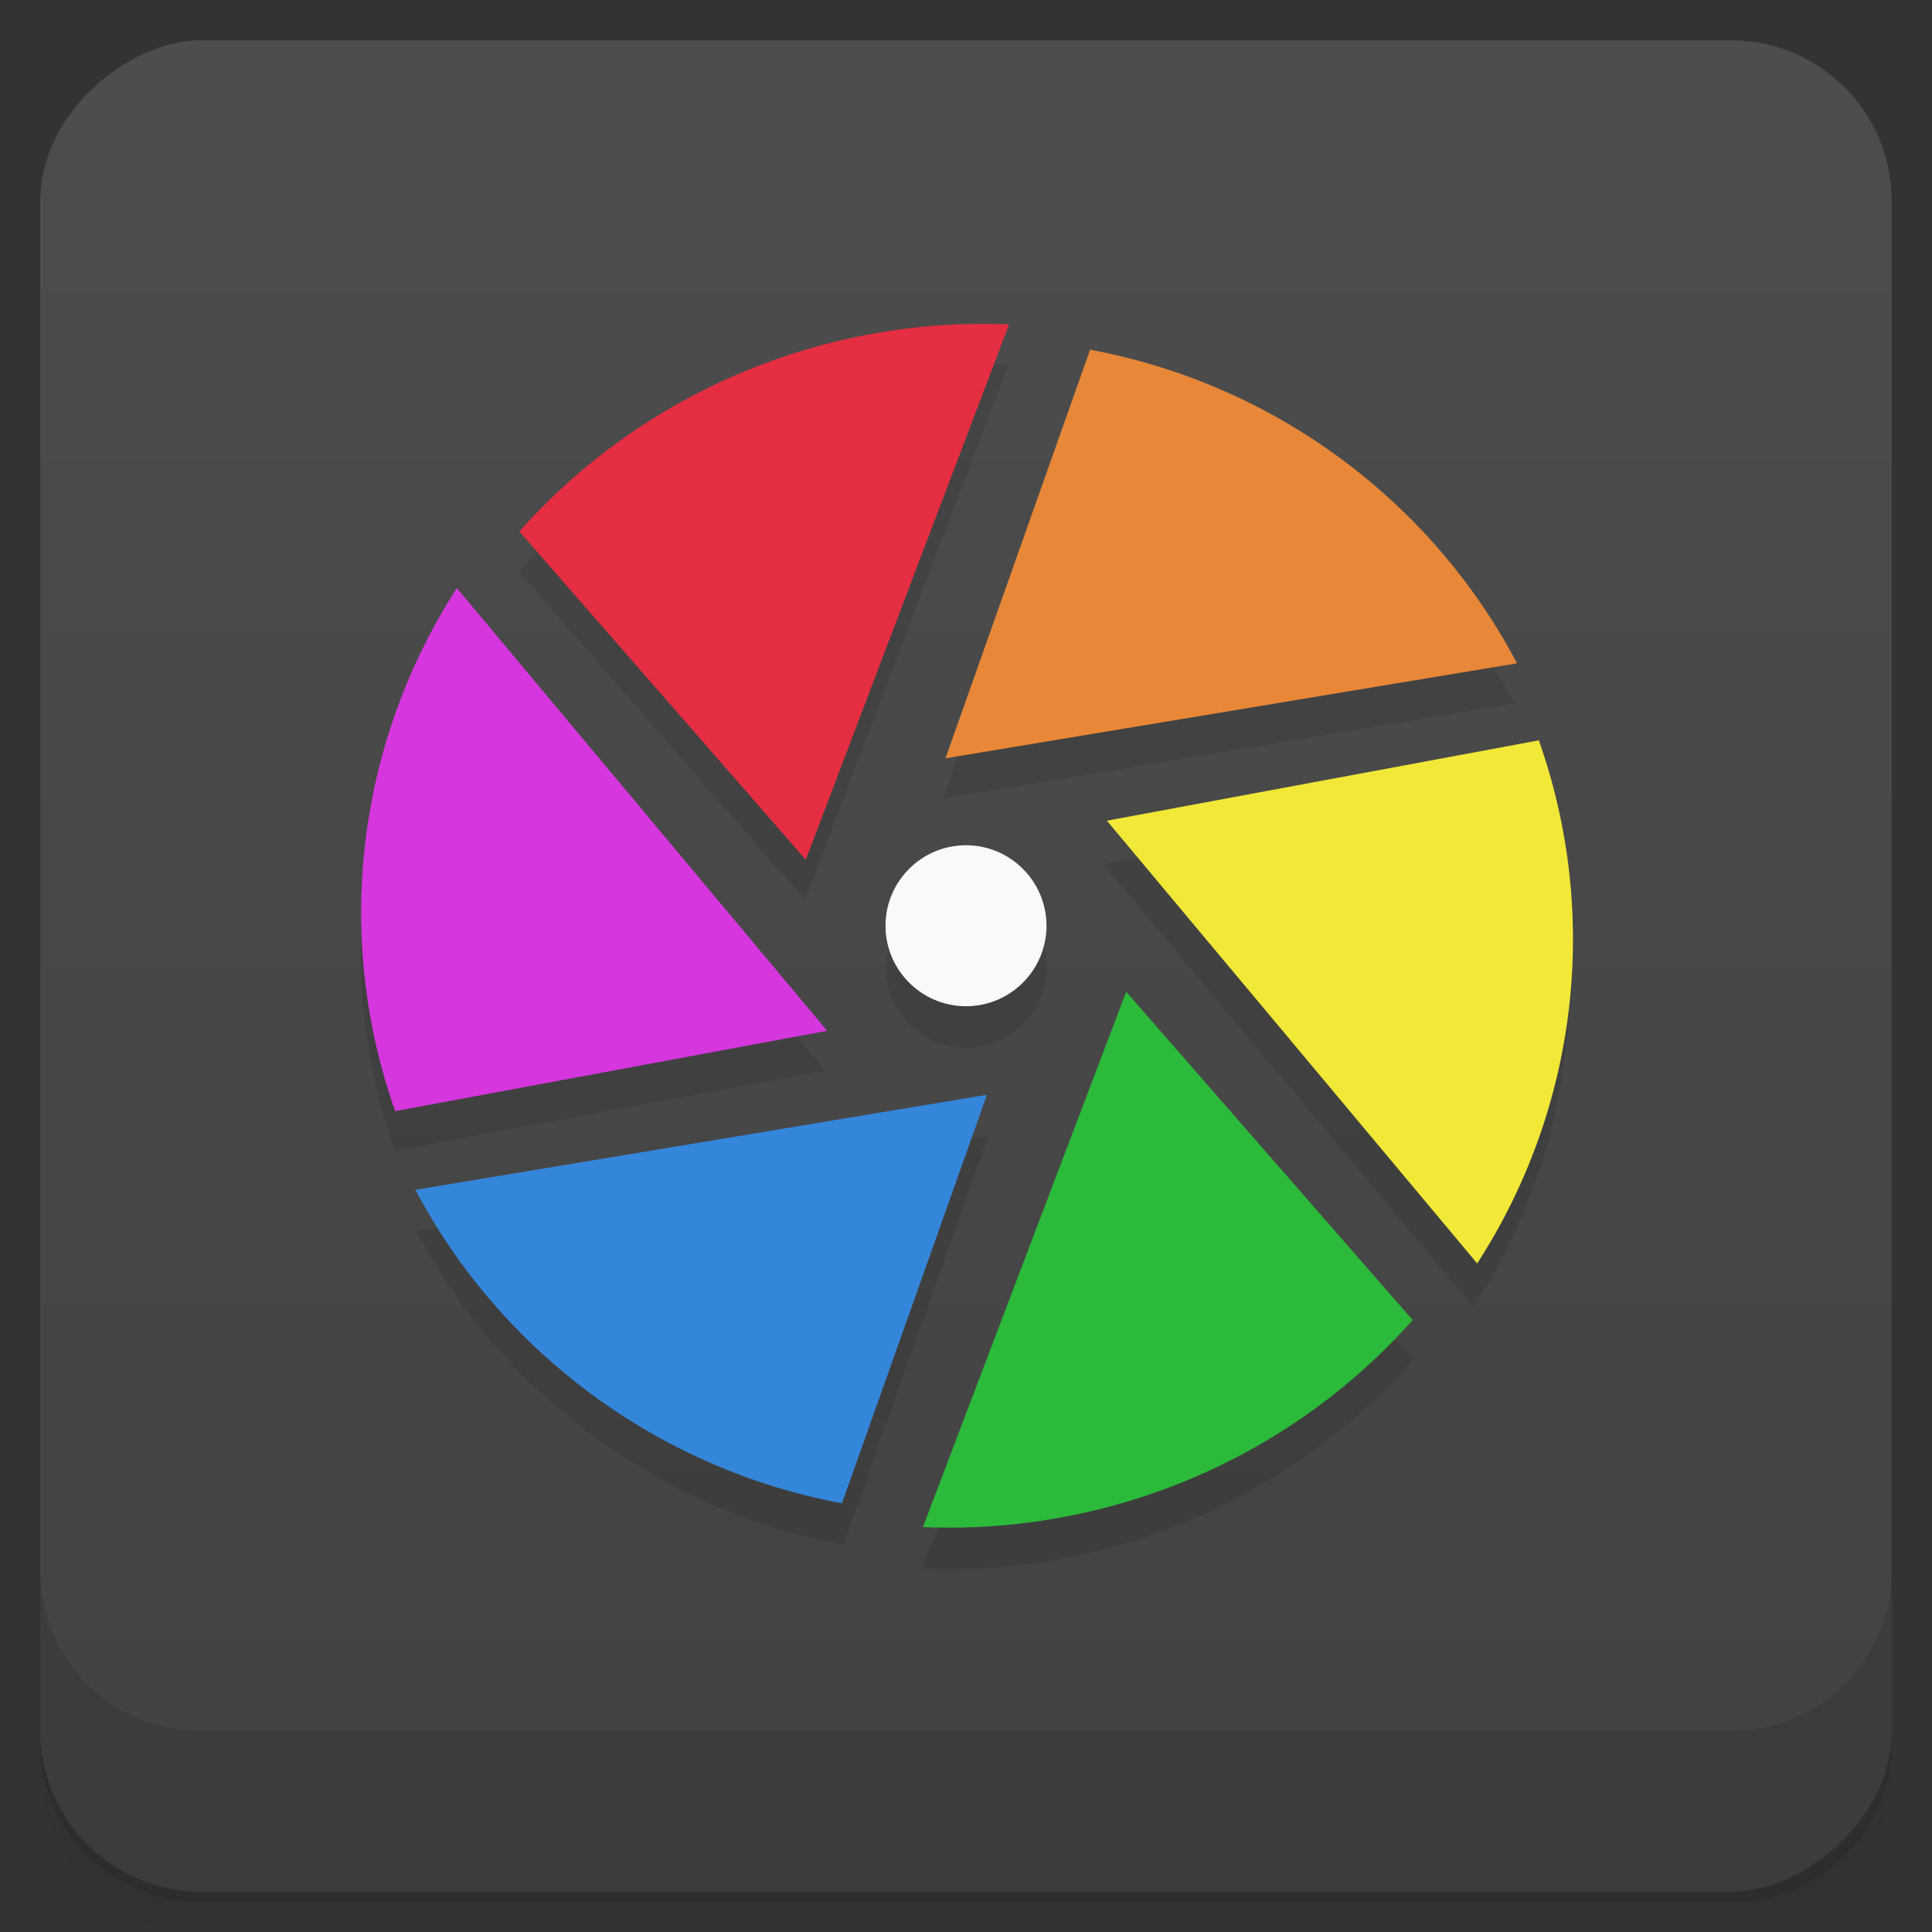 <svg version="1.1" viewBox="0 0 48 48" xmlns="http://www.w3.org/2000/svg">
 <rect x="0" y="0" width="48" height="48" fill="#333333" stroke="none"/>
 <defs>
  <linearGradient id="bg" x1="1" x2="47" style="" gradientTransform="translate(-48 .002)" gradientUnits="userSpaceOnUse">
   <stop style="stop-color:#424242" offset="0"/>
   <stop style="stop-color:#4d4d4d" offset="1"/>
  </linearGradient>
 </defs>
 <path d="m1 43v0.25c0 2.22 1.78 4 4 4h38c2.22 0 4-1.78 4-4v-0.25c0 2.22-1.78 4-4 4h-38c-2.22 0-4-1.78-4-4zm0 0.5v0.5c0 2.22 1.78 4 4 4h38c2.22 0 4-1.78 4-4v-0.5c0 2.22-1.78 4-4 4h-38c-2.22 0-4-1.78-4-4z" style="opacity:.02"/>
 <path d="m1 43.2v0.25c0 2.22 1.78 4 4 4h38c2.22 0 4-1.78 4-4v-0.25c0 2.22-1.78 4-4 4h-38c-2.22 0-4-1.78-4-4z" style="opacity:.05"/>
 <path d="m1 43v0.25c0 2.22 1.78 4 4 4h38c2.22 0 4-1.78 4-4v-0.25c0 2.22-1.78 4-4 4h-38c-2.22 0-4-1.78-4-4z" style="opacity:.1"/>
 <rect transform="rotate(-90)" x="-47" y="1" width="46" height="46" rx="4" style="fill:url(#bg)"/>
 <path d="m1 39v4c0 2.22 1.78 4 4 4h38c2.22 0 4-1.78 4-4v-4c0 2.22-1.78 4-4 4h-38c-2.22 0-4-1.78-4-4z" style="opacity:.1"/>
 <path d="m24.2 9.01c-4.27 0.056-8.43 1.89-11.3 5.19h-0.019l7.12 8.16 5.05-13.3c-0.285-0.012-0.571-0.017-0.855-0.014zm2.84 0.627-3.61 10.2 14.2-2.36c-2.1-3.99-5.98-6.93-10.6-7.79zm-15.7 5.95c-2.45 3.8-3.09 8.58-1.53 13l10.7-1.99zm-1.53 13-0.006 2e-3 0.008 2e-3c-4.86e-4 -0.001-0.002-0.003-2e-3 -0.004zm28.3-9.11c4.86e-4 0.001 0.002 0.003 2e-3 0.004l0.01-2e-3zm2e-3 0.004-10.7 1.99 9.2 11c2.46-3.8 3.09-8.58 1.53-13zm-14.1 2.55c-1.1 0-2 0.896-2 2s0.898 2 2 2c1.1 0 2-0.896 2-2s-0.895-2-2-2zm3.95 3.64-5.05 13.3c4.57 0.195 9.09-1.66 12.2-5.18h0.016zm-3.41 2.56-14.2 2.36c2.11 4 6 6.93 10.6 7.79z" style="opacity:.1"/>
 <path d="m27.1 8.64-3.61 10.2 14.2-2.36c-2.1-3.99-5.98-6.93-10.6-7.79" style="fill:#e78737"/>
 <path d="m38.2 18.4-10.7 1.99 9.2 11c2.46-3.8 3.09-8.59 1.53-13" style="fill:#f1e837"/>
 <path d="m35.1 32.8-7.12-8.16-5.05 13.3c4.57 0.195 9.09-1.66 12.2-5.18" style="fill:#2bba3a"/>
 <path d="m20.9 37.4 3.62-10.2-14.2 2.36c2.11 4 6 6.93 10.6 7.79" style="fill:#3486da"/>
 <path d="m9.85 27.6 10.7-1.99-9.2-11c-2.45 3.8-3.09 8.59-1.53 13" style="fill:#d536dd"/>
 <path d="m12.9 13.2 7.12 8.16 5.05-13.3c-4.56-0.195-9.09 1.66-12.2 5.18" style="fill:#e52e41"/>
 <path d="m26 23c0 1.1-0.895 2-2 2-1.1 0-2-0.896-2-2s0.898-2 2-2c1.1 0 2 0.896 2 2" style="fill:#f9f9f9"/>
</svg>
